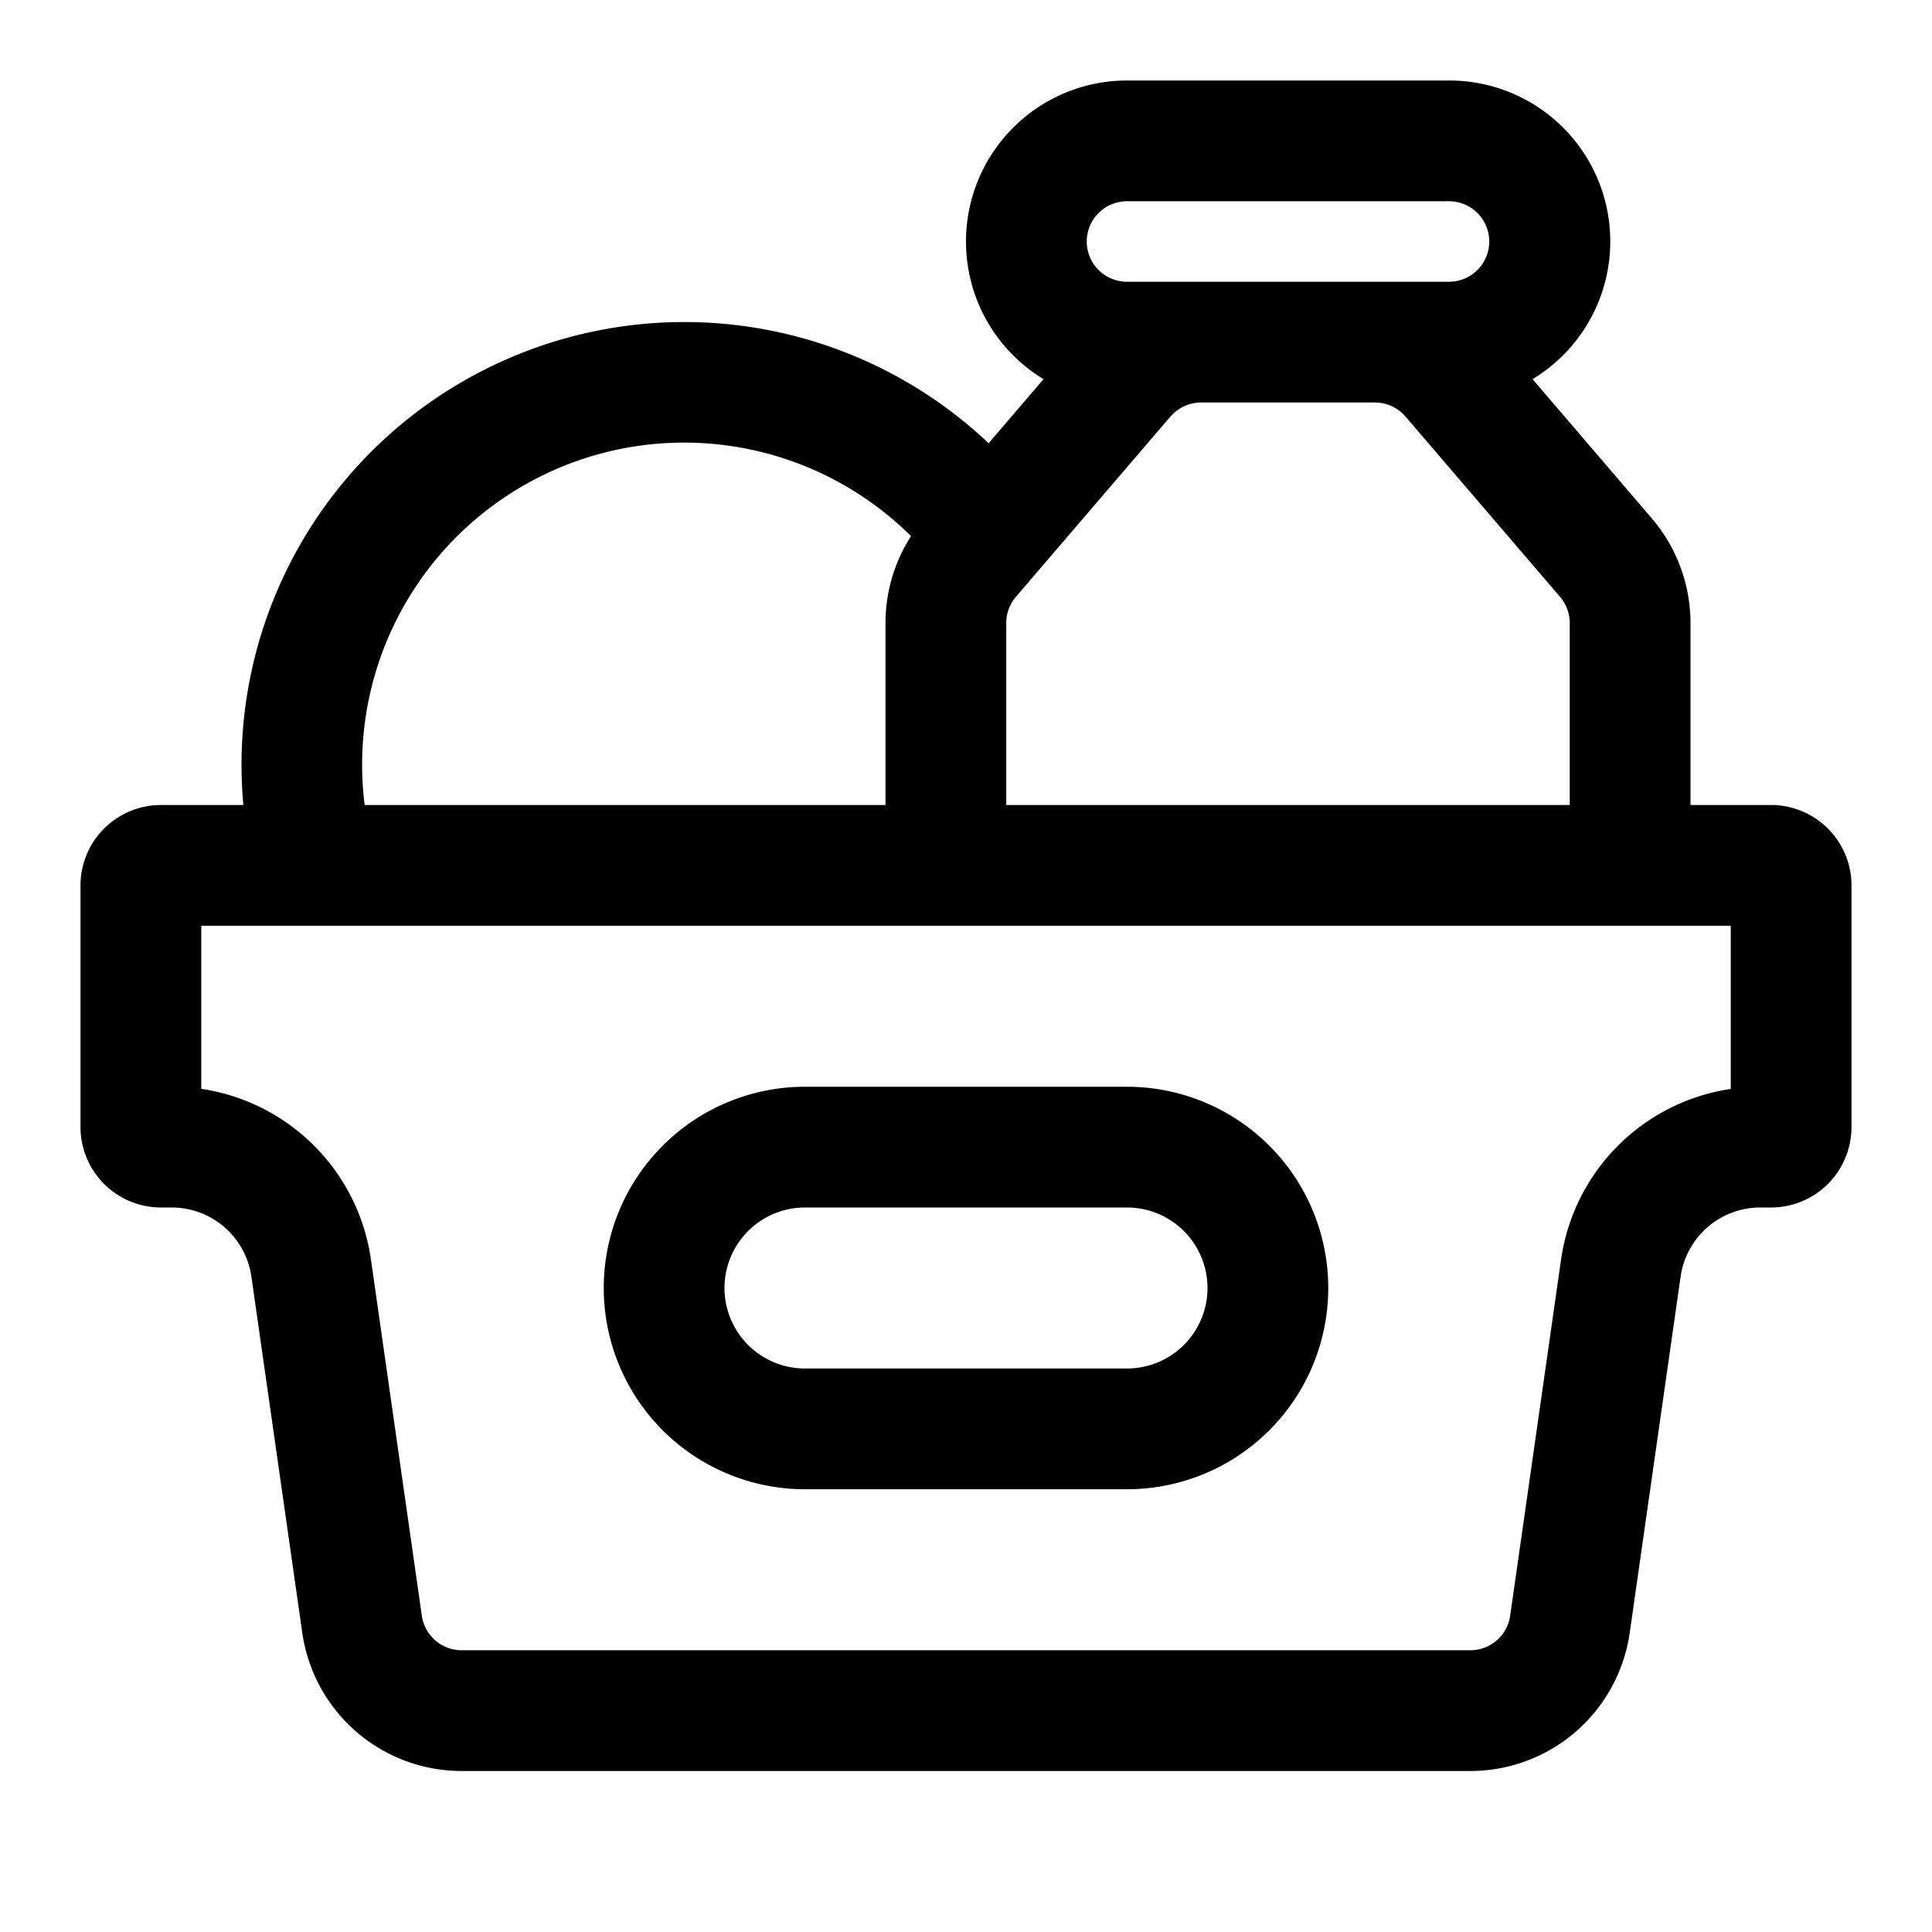 <svg viewBox="0 0 24 24" xmlns="http://www.w3.org/2000/svg"><path fill-rule="evenodd" clip-rule="evenodd" d="M16.5 16a2.5 2.5 0 0 0-2.5-2.5h-4a2.5 2.5 0 0 0 0 5h4a2.5 2.5 0 0 0 2.5-2.5zM9 16a1 1 0 0 1 1-1h4a1 1 0 1 1 0 2h-4a1 1 0 0 1-1-1z"/><path fill-rule="evenodd" clip-rule="evenodd" d="M12 3c0 .725.386 1.36.963 1.71l-.682.796A5.5 5.5 0 0 0 3.023 10H2a1 1 0 0 0-1 1v3a1 1 0 0 0 1 1h.133a1 1 0 0 1 .99.859l.632 4.424A2 2 0 0 0 5.735 22h12.53a2 2 0 0 0 1.98-1.717l.632-4.424a1 1 0 0 1 .99-.859H22a1 1 0 0 0 1-1v-3a1 1 0 0 0-1-1h-1V7.74a2 2 0 0 0-.482-1.302l-1.48-1.728A1.999 1.999 0 0 0 18 1h-4a2 2 0 0 0-2 2zm6-.5h-4a.5.5 0 0 0 0 1h4a.5.5 0 0 0 0-1zM4.531 10H11V7.74a2 2 0 0 1 .317-1.08A4 4 0 0 0 4.53 10zm10.01-4.825A.5.5 0 0 1 14.92 5h2.16a.5.5 0 0 1 .38.175l1.92 2.24a.5.5 0 0 1 .12.325V10h-7V7.74a.5.5 0 0 1 .12-.326l1.92-2.24zM2.5 11.5h19v2.027a2.5 2.5 0 0 0-2.108 2.12l-.632 4.424a.5.5 0 0 1-.495.429H5.735a.5.5 0 0 1-.495-.43l-.632-4.424a2.5 2.5 0 0 0-2.108-2.12V11.5z"/></svg>